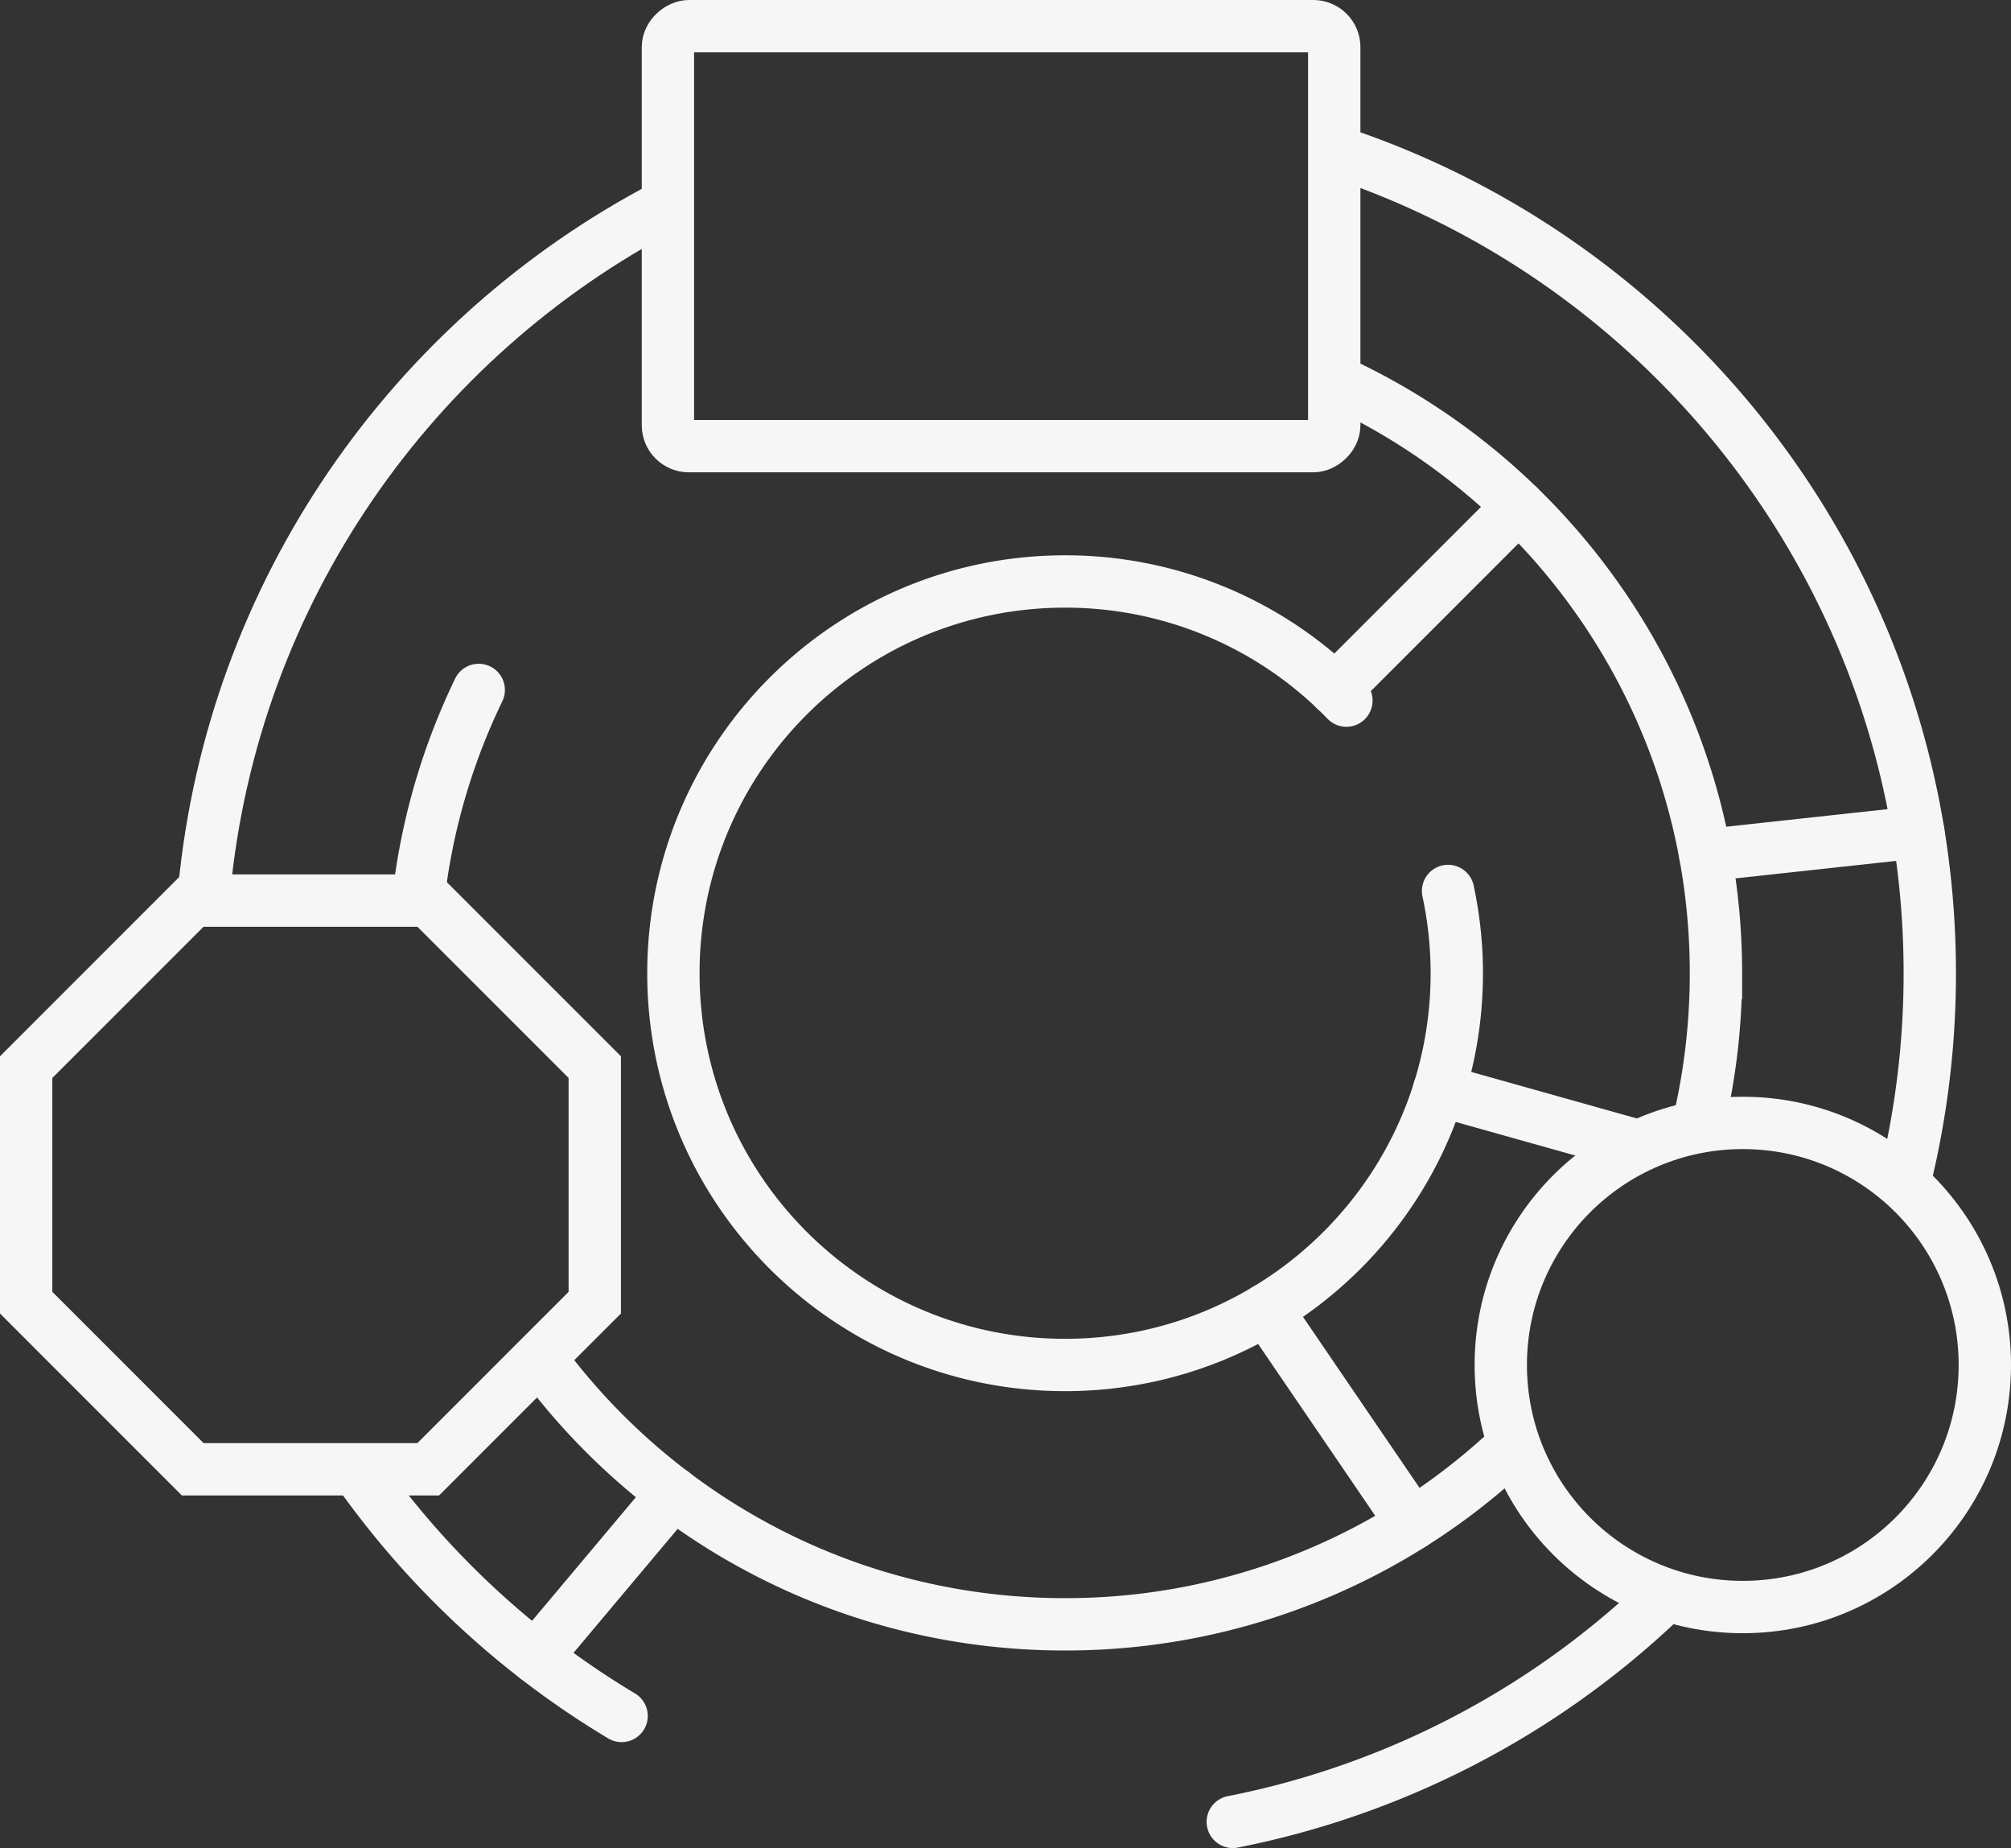 <svg id="Calque_39" data-name="Calque 39" xmlns="http://www.w3.org/2000/svg" viewBox="0 0 1152.63 1059.06"><rect x="0" y="0" width="1152.63" height="1059.06" fill="#333333" stroke="none"/><defs><style>.cls-1{fill:none;stroke:#f6f6f6;stroke-linecap:round;stroke-miterlimit:10;stroke-width:30px;}</style></defs><path class="cls-1" d="M-1625-796.15A494.46,494.46,0,0,1-1869.8-669.61" transform="translate(2576.39 1713.67)"/><path class="cls-1" d="M-1807.12-1625.59c195.83,66.21,336.81,251.47,336.81,469.65a496.86,496.86,0,0,1-14.09,117.84" transform="translate(2576.39 1713.67)"/><path class="cls-1" d="M-2459.33-1203.77c16.35-170.77,119.36-316.25,264.54-392" transform="translate(2576.39 1713.67)"/><path class="cls-1" d="M-2220.11-730.32a498.19,498.19,0,0,1-148.34-136.3" transform="translate(2576.39 1713.67)"/><path class="cls-1" d="M-1746.41-1203.08a225.26,225.26,0,0,1,5,47.14c0,124-100.52,224.5-224.51,224.5s-224.5-100.51-224.5-224.5,100.51-224.5,224.5-224.5a223.82,223.82,0,0,1,161.23,68.27" transform="translate(2576.39 1713.67)"/><path class="cls-1" d="M-2336-1203.77a370.45,370.45,0,0,1,34-114.51" transform="translate(2576.39 1713.67)"/><path class="cls-1" d="M-1717.06-878A371.7,371.7,0,0,1-1966-782.82c-121.79,0-229.95-58.35-298.05-148.61" transform="translate(2576.39 1713.67)"/><path class="cls-1" d="M-1810-1495c128.17,59.07,217.13,188.67,217.13,339a374,374,0,0,1-9.33,83.28" transform="translate(2576.39 1713.67)"/><line class="cls-1" x1="765.32" y1="395.21" x2="870.41" y2="290.13"/><line class="cls-1" x1="725.75" y1="750.38" x2="809.56" y2="873.31"/><line class="cls-1" x1="307.05" y1="949.69" x2="385.93" y2="855.76"/><line class="cls-1" x1="934.78" y1="655.58" x2="824.78" y2="624.68"/><line class="cls-1" x1="1099.52" y1="476.88" x2="977.44" y2="490.16"/><rect class="cls-1" x="-2122.93" y="-1769.28" width="240.68" height="381.91" rx="12" transform="translate(-1004.54 2137.93) rotate(90)"/><circle class="cls-1" cx="998.91" cy="782.23" r="138.72"/><polygon class="cls-1" points="245.45 516.09 110.45 516.09 15 611.54 15 746.53 110.45 841.99 245.45 841.99 340.9 746.53 340.9 611.54 245.45 516.09"/></svg>